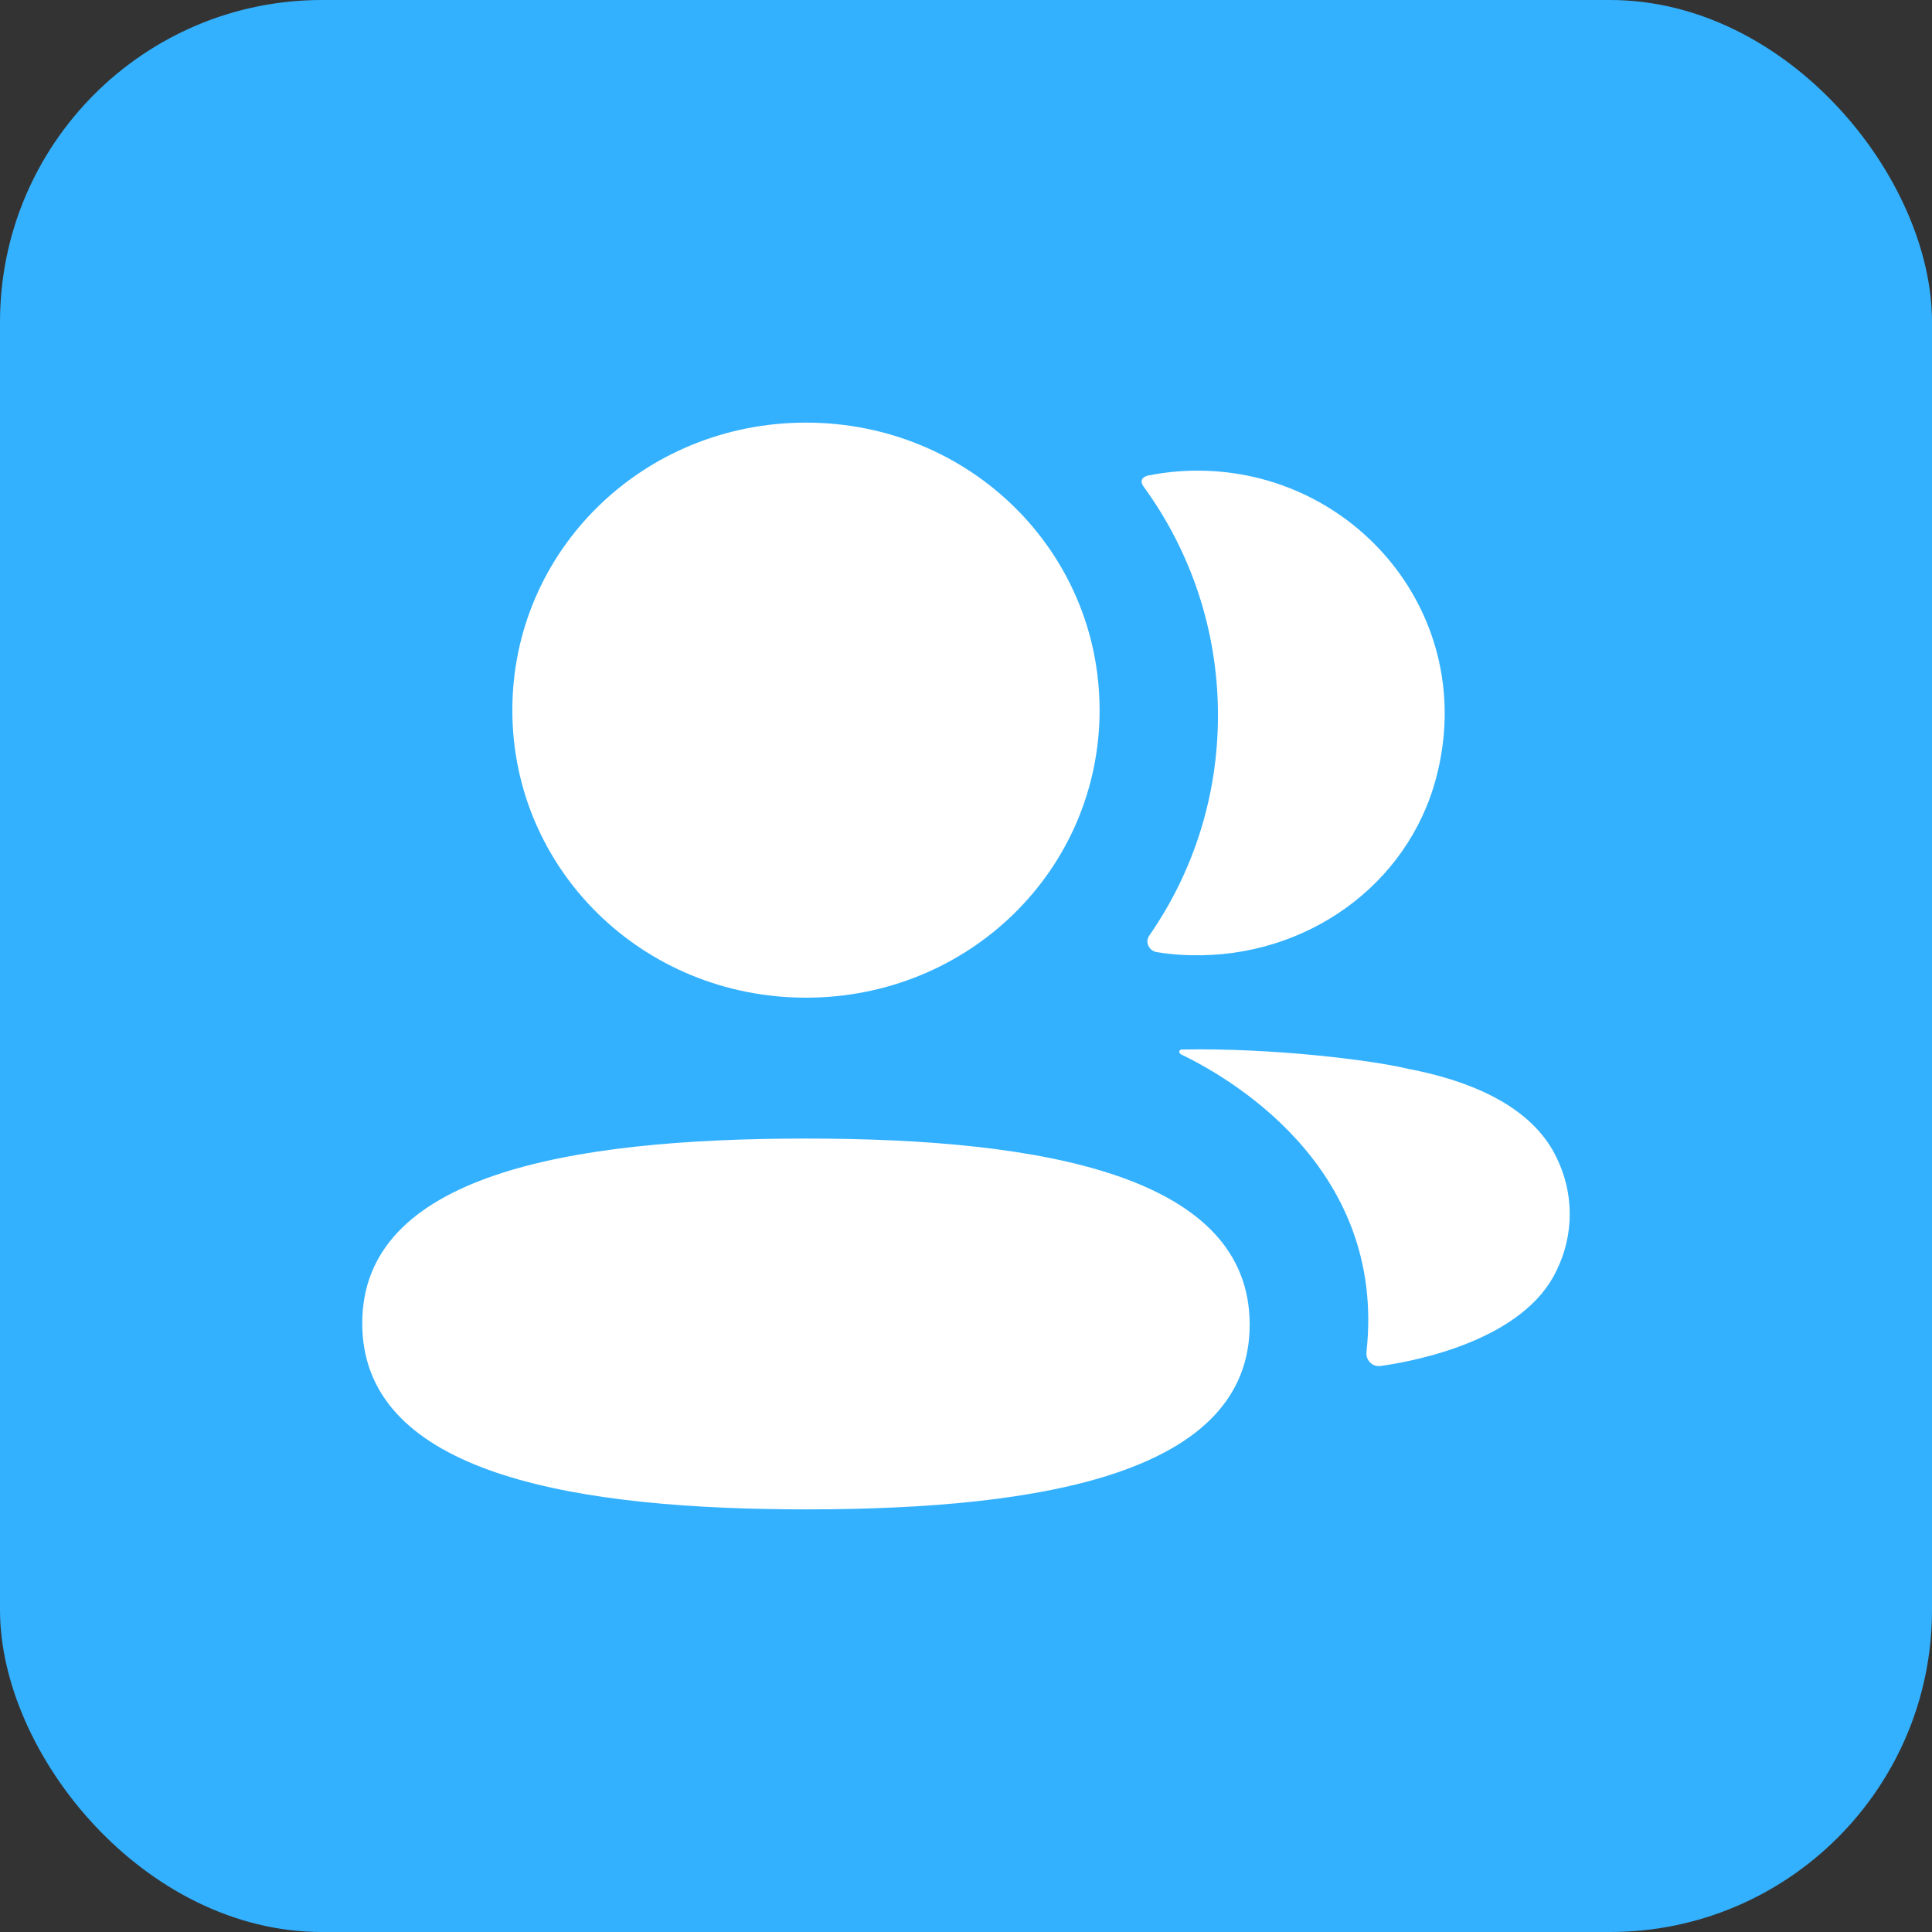 <svg width="48" height="48" viewBox="0 0 48 48" fill="none" xmlns="http://www.w3.org/2000/svg">
<rect x="0" y="0" width="48" height="48" fill="#333333" stroke="none"/>
<rect width="48" height="48" rx="8" fill="#34B1FE"/>
<path d="M20.024 28.287C26.002 28.287 31.048 29.237 31.048 32.91C31.048 36.581 25.97 37.5 20.024 37.5L19.618 37.498C13.819 37.455 9 36.466 9 32.876C9 29.205 14.078 28.287 20.024 28.287ZM29.355 26.075C31.628 26.032 34.073 26.338 34.976 26.553C36.89 26.92 38.148 27.666 38.669 28.754C39.11 29.645 39.11 30.68 38.669 31.571C37.872 33.256 35.3 33.798 34.301 33.937C34.094 33.966 33.928 33.793 33.95 33.589C34.461 28.921 30.4 26.707 29.349 26.198C29.305 26.174 29.294 26.14 29.299 26.116C29.302 26.102 29.321 26.079 29.355 26.075ZM20.024 10.5C24.073 10.5 27.319 13.678 27.319 17.644C27.319 21.609 24.073 24.787 20.024 24.787C15.976 24.787 12.729 21.609 12.729 17.644C12.729 13.678 15.976 10.5 20.024 10.5ZM29.751 11.693C33.662 11.693 36.733 15.295 35.686 19.307C34.98 22.01 32.425 23.806 29.578 23.732C29.291 23.727 29.011 23.699 28.738 23.655C28.541 23.62 28.442 23.403 28.555 23.242C29.641 21.677 30.26 19.793 30.26 17.773C30.26 15.663 29.585 13.698 28.409 12.084C28.371 12.034 28.343 11.958 28.381 11.899C28.411 11.853 28.47 11.827 28.524 11.815C28.92 11.736 29.327 11.693 29.751 11.693Z" fill="white"/>
</svg>
